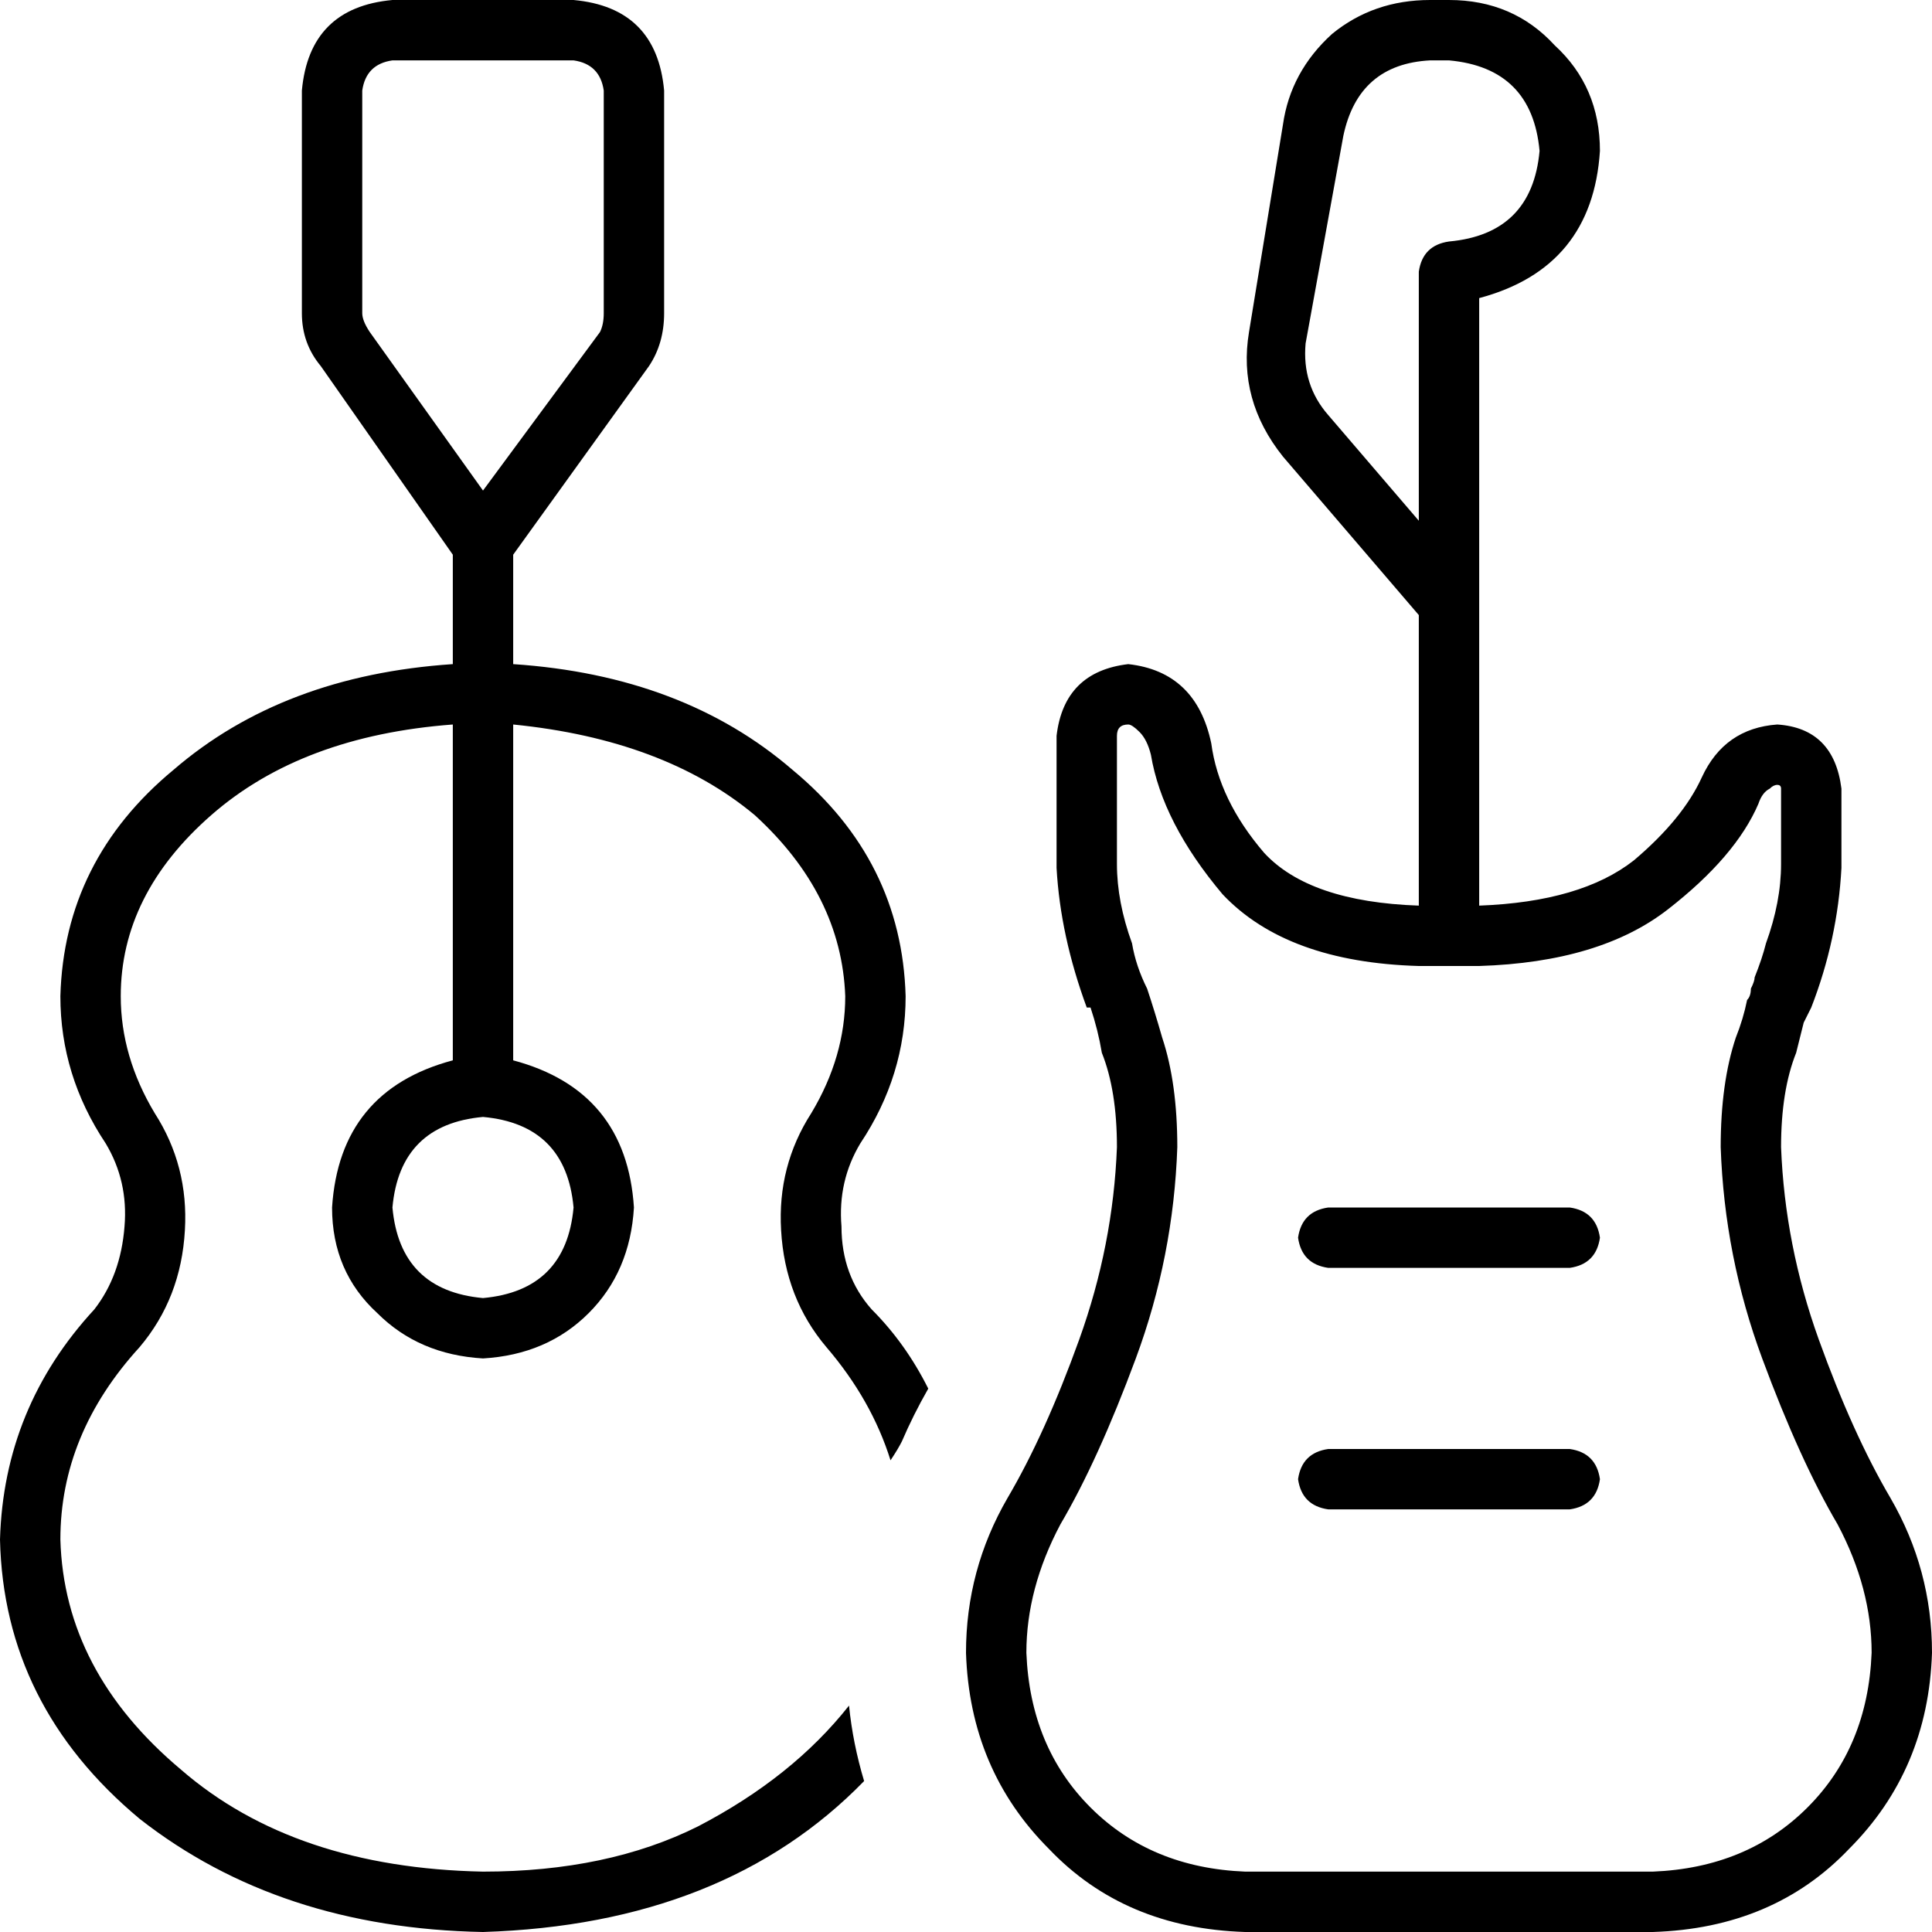 <svg viewBox="0 0 512 512">
  <path
    d="M 80 24 L 80 83 Q 80 91 85 97 L 120 147 L 120 176 Q 75 179 46 204 Q 17 228 16 264 Q 16 285 28 303 Q 34 313 33 325 Q 32 338 25 347 Q 1 373 0 408 Q 1 452 37 482 Q 74 511 128 512 Q 192 510 229 472 Q 226 462 225 452 Q 210 471 185 484 Q 161 496 128 496 Q 78 495 48 469 Q 17 443 16 408 Q 16 380 37 357 Q 48 344 49 326 Q 50 309 41 295 Q 32 280 32 264 Q 32 237 56 216 Q 80 195 120 192 L 120 281 Q 90 289 88 320 Q 88 337 100 348 Q 111 359 128 360 Q 145 359 156 348 Q 167 337 168 320 Q 166 289 136 281 L 136 192 Q 176 196 200 216 Q 223 237 224 264 Q 224 280 215 295 Q 206 309 207 326 Q 208 344 219 357 Q 231 371 236 387 Q 238 384 239 382 Q 242 375 246 368 Q 240 356 231 347 Q 223 338 223 325 Q 222 313 228 303 Q 240 285 240 264 Q 239 228 210 204 Q 181 179 136 176 L 136 147 L 172 97 Q 176 91 176 83 L 176 24 Q 174 2 152 0 L 104 0 Q 82 2 80 24 L 80 24 Z M 128 130 L 98 88 Q 96 85 96 83 L 96 24 Q 97 17 104 16 L 152 16 Q 159 17 160 24 L 160 83 Q 160 86 159 88 L 128 130 L 128 130 Z M 104 320 Q 106 298 128 296 Q 150 298 152 320 Q 150 342 128 344 Q 106 342 104 320 L 104 320 Z M 379 0 Q 364 0 353 9 L 353 9 Q 342 19 340 33 L 331 88 Q 328 106 340 121 L 376 163 L 376 240 L 376 240 Q 347 239 335 226 Q 323 212 321 197 Q 317 178 299 176 Q 282 178 280 195 L 280 230 Q 281 248 288 267 Q 288 267 289 267 L 289 267 Q 291 273 292 279 Q 296 289 296 304 Q 295 330 286 355 Q 277 380 267 397 Q 256 416 256 438 Q 257 469 278 490 Q 298 511 330 512 L 438 512 Q 470 511 490 490 Q 511 469 512 438 Q 512 416 501 397 Q 491 380 482 355 Q 473 330 472 304 Q 472 289 476 279 Q 477 275 478 271 Q 479 269 480 267 L 480 267 L 480 267 Q 480 267 480 267 Q 487 249 488 230 L 488 209 Q 486 193 471 192 Q 457 193 451 206 Q 446 217 433 228 Q 419 239 392 240 L 392 160 L 392 79 Q 422 71 424 40 Q 424 23 412 12 Q 401 0 384 0 L 379 0 L 379 0 Z M 376 256 L 392 256 L 392 256 Q 424 255 442 241 Q 460 227 466 213 Q 467 210 469 209 Q 470 208 471 208 Q 472 208 472 209 L 472 229 Q 472 239 468 250 Q 467 254 465 259 Q 465 260 464 262 L 464 262 L 464 262 Q 464 264 463 265 Q 462 270 460 275 Q 456 287 456 304 Q 457 333 467 360 Q 477 387 487 404 Q 496 421 496 438 Q 495 463 479 479 Q 463 495 438 496 L 330 496 Q 305 495 289 479 Q 273 463 272 438 Q 272 421 281 404 Q 291 387 301 360 Q 311 333 312 304 Q 312 287 308 275 Q 306 268 304 262 Q 304 262 304 262 L 304 262 Q 301 256 300 250 Q 296 239 296 229 L 296 195 Q 296 192 299 192 Q 300 192 302 194 Q 304 196 305 200 Q 308 218 324 237 Q 341 255 376 256 L 376 256 L 376 256 Z M 376 72 L 376 138 L 352 110 Q 345 102 346 91 L 356 36 Q 360 17 379 16 L 384 16 Q 406 18 408 40 Q 406 62 384 64 Q 377 65 376 72 L 376 72 Z M 344 328 Q 345 335 352 336 L 416 336 Q 423 335 424 328 Q 423 321 416 320 L 352 320 Q 345 321 344 328 L 344 328 Z M 344 392 Q 345 399 352 400 L 416 400 Q 423 399 424 392 Q 423 385 416 384 L 352 384 Q 345 385 344 392 L 344 392 Z"
  />
</svg>